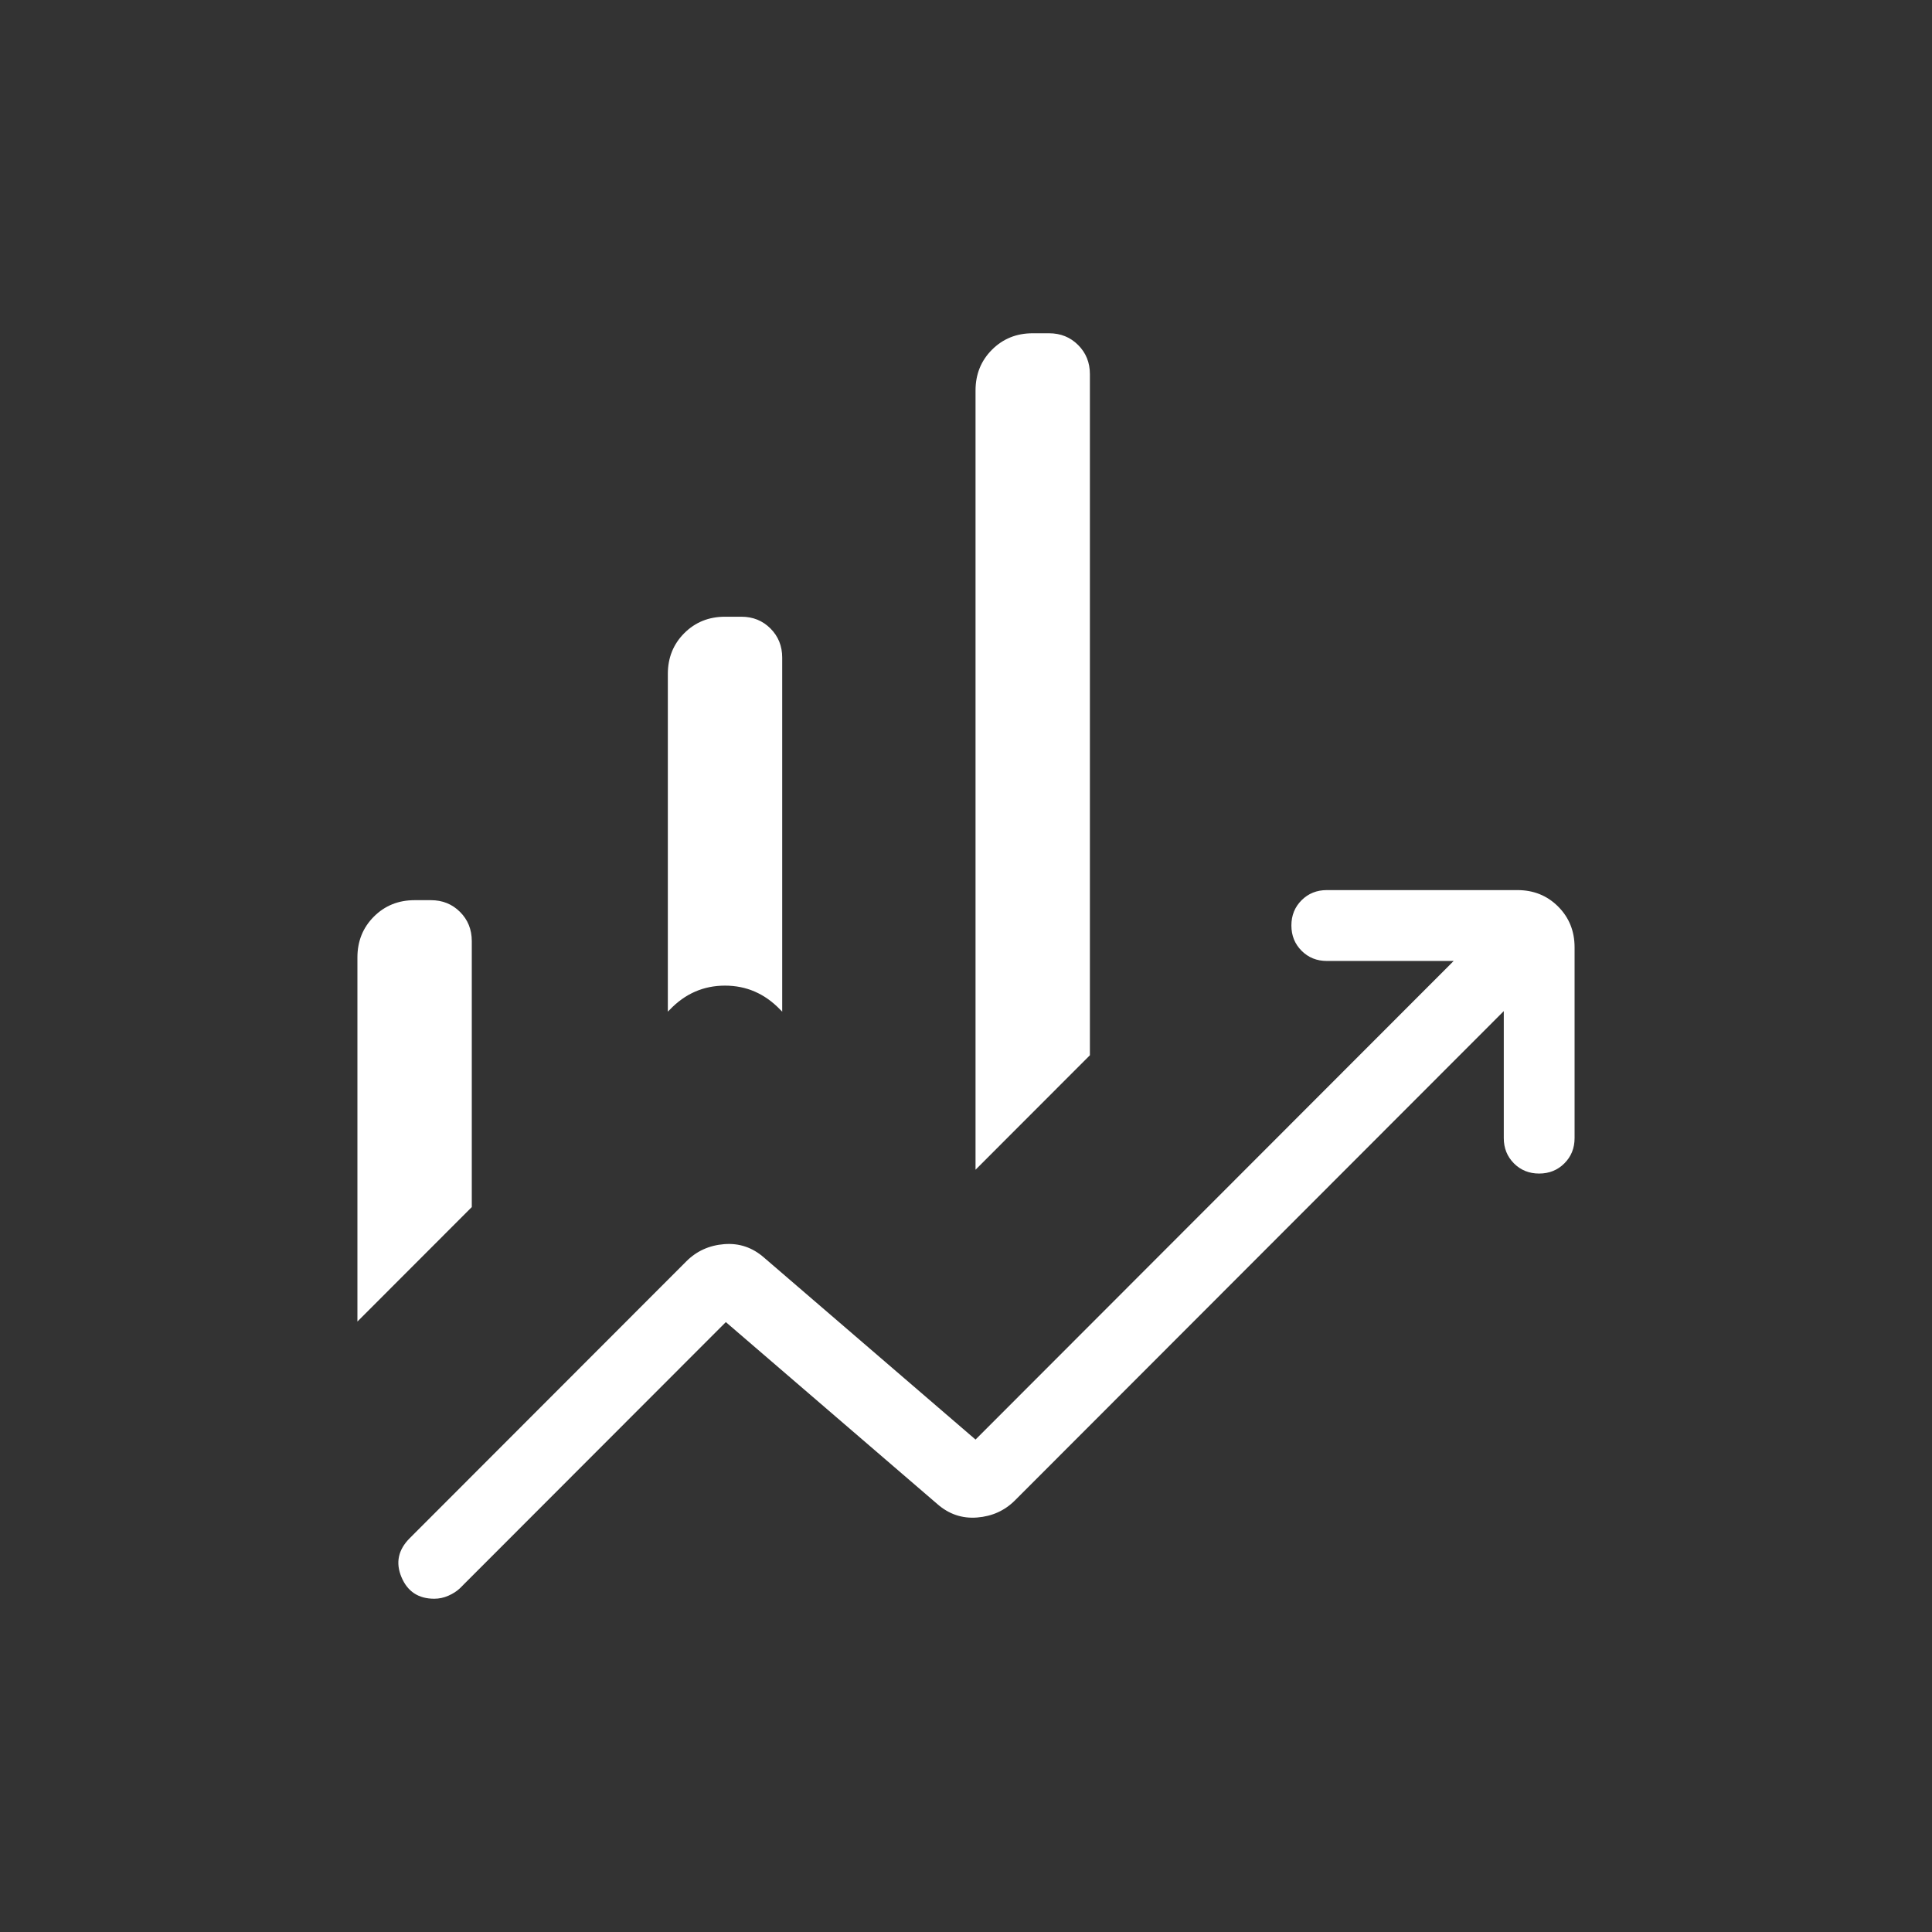 <svg width="400" height="400" viewBox="0 0 400 400" fill="none" xmlns="http://www.w3.org/2000/svg">
<rect x="0" y="0" width="400" height="400" fill="#333333" stroke="none"/>
<path d="M138.269 209.452V139.536C138.269 136.179 139.403 133.364 141.672 131.093C143.941 128.822 146.753 127.686 150.108 127.686H153.49C155.886 127.686 157.895 128.497 159.515 130.12C161.136 131.742 161.947 133.752 161.947 136.151V209.452L161.524 209.029C158.339 205.718 154.532 204.063 150.101 204.063C145.67 204.063 141.867 205.718 138.691 209.029L138.269 209.452ZM201.973 242.181V80.85C201.973 77.493 203.108 74.678 205.377 72.407C207.646 70.136 210.458 69 213.812 69H217.195C219.591 69 221.599 69.811 223.22 71.434C224.841 73.056 225.651 75.066 225.651 77.464V218.481L201.973 242.181ZM74 273.612V198.223C74 194.865 75.135 192.051 77.404 189.779C79.673 187.508 82.485 186.372 85.839 186.372H89.222C91.618 186.372 93.626 187.184 95.247 188.806C96.868 190.428 97.678 192.438 97.678 194.837V249.911L74 273.612ZM89.906 331C86.631 331 84.369 329.509 83.119 326.528C81.869 323.547 82.438 320.861 84.824 318.473L142.102 261.141C144.226 259.015 146.842 257.83 149.951 257.586C153.06 257.341 155.819 258.282 158.226 260.407L201.973 298.046L300.969 198.956H274.698C272.622 198.956 270.881 198.252 269.476 196.844C268.072 195.436 267.369 193.692 267.369 191.61C267.369 189.529 268.072 187.788 269.476 186.387C270.881 184.985 272.622 184.285 274.698 184.285H314.161C317.515 184.285 320.327 185.42 322.596 187.691C324.865 189.963 326 192.777 326 196.135V235.635C326 237.713 325.297 239.456 323.89 240.862C322.484 242.268 320.741 242.971 318.661 242.971C316.582 242.971 314.842 242.268 313.442 240.862C312.042 239.456 311.342 237.713 311.342 235.635V209.339L210.148 310.629C208.024 312.755 205.408 313.94 202.299 314.184C199.189 314.429 196.431 313.488 194.024 311.363L150.277 273.725L95.198 328.856C94.568 329.451 93.78 329.958 92.835 330.375C91.891 330.792 90.914 331 89.906 331Z" fill="white"/>
</svg>
